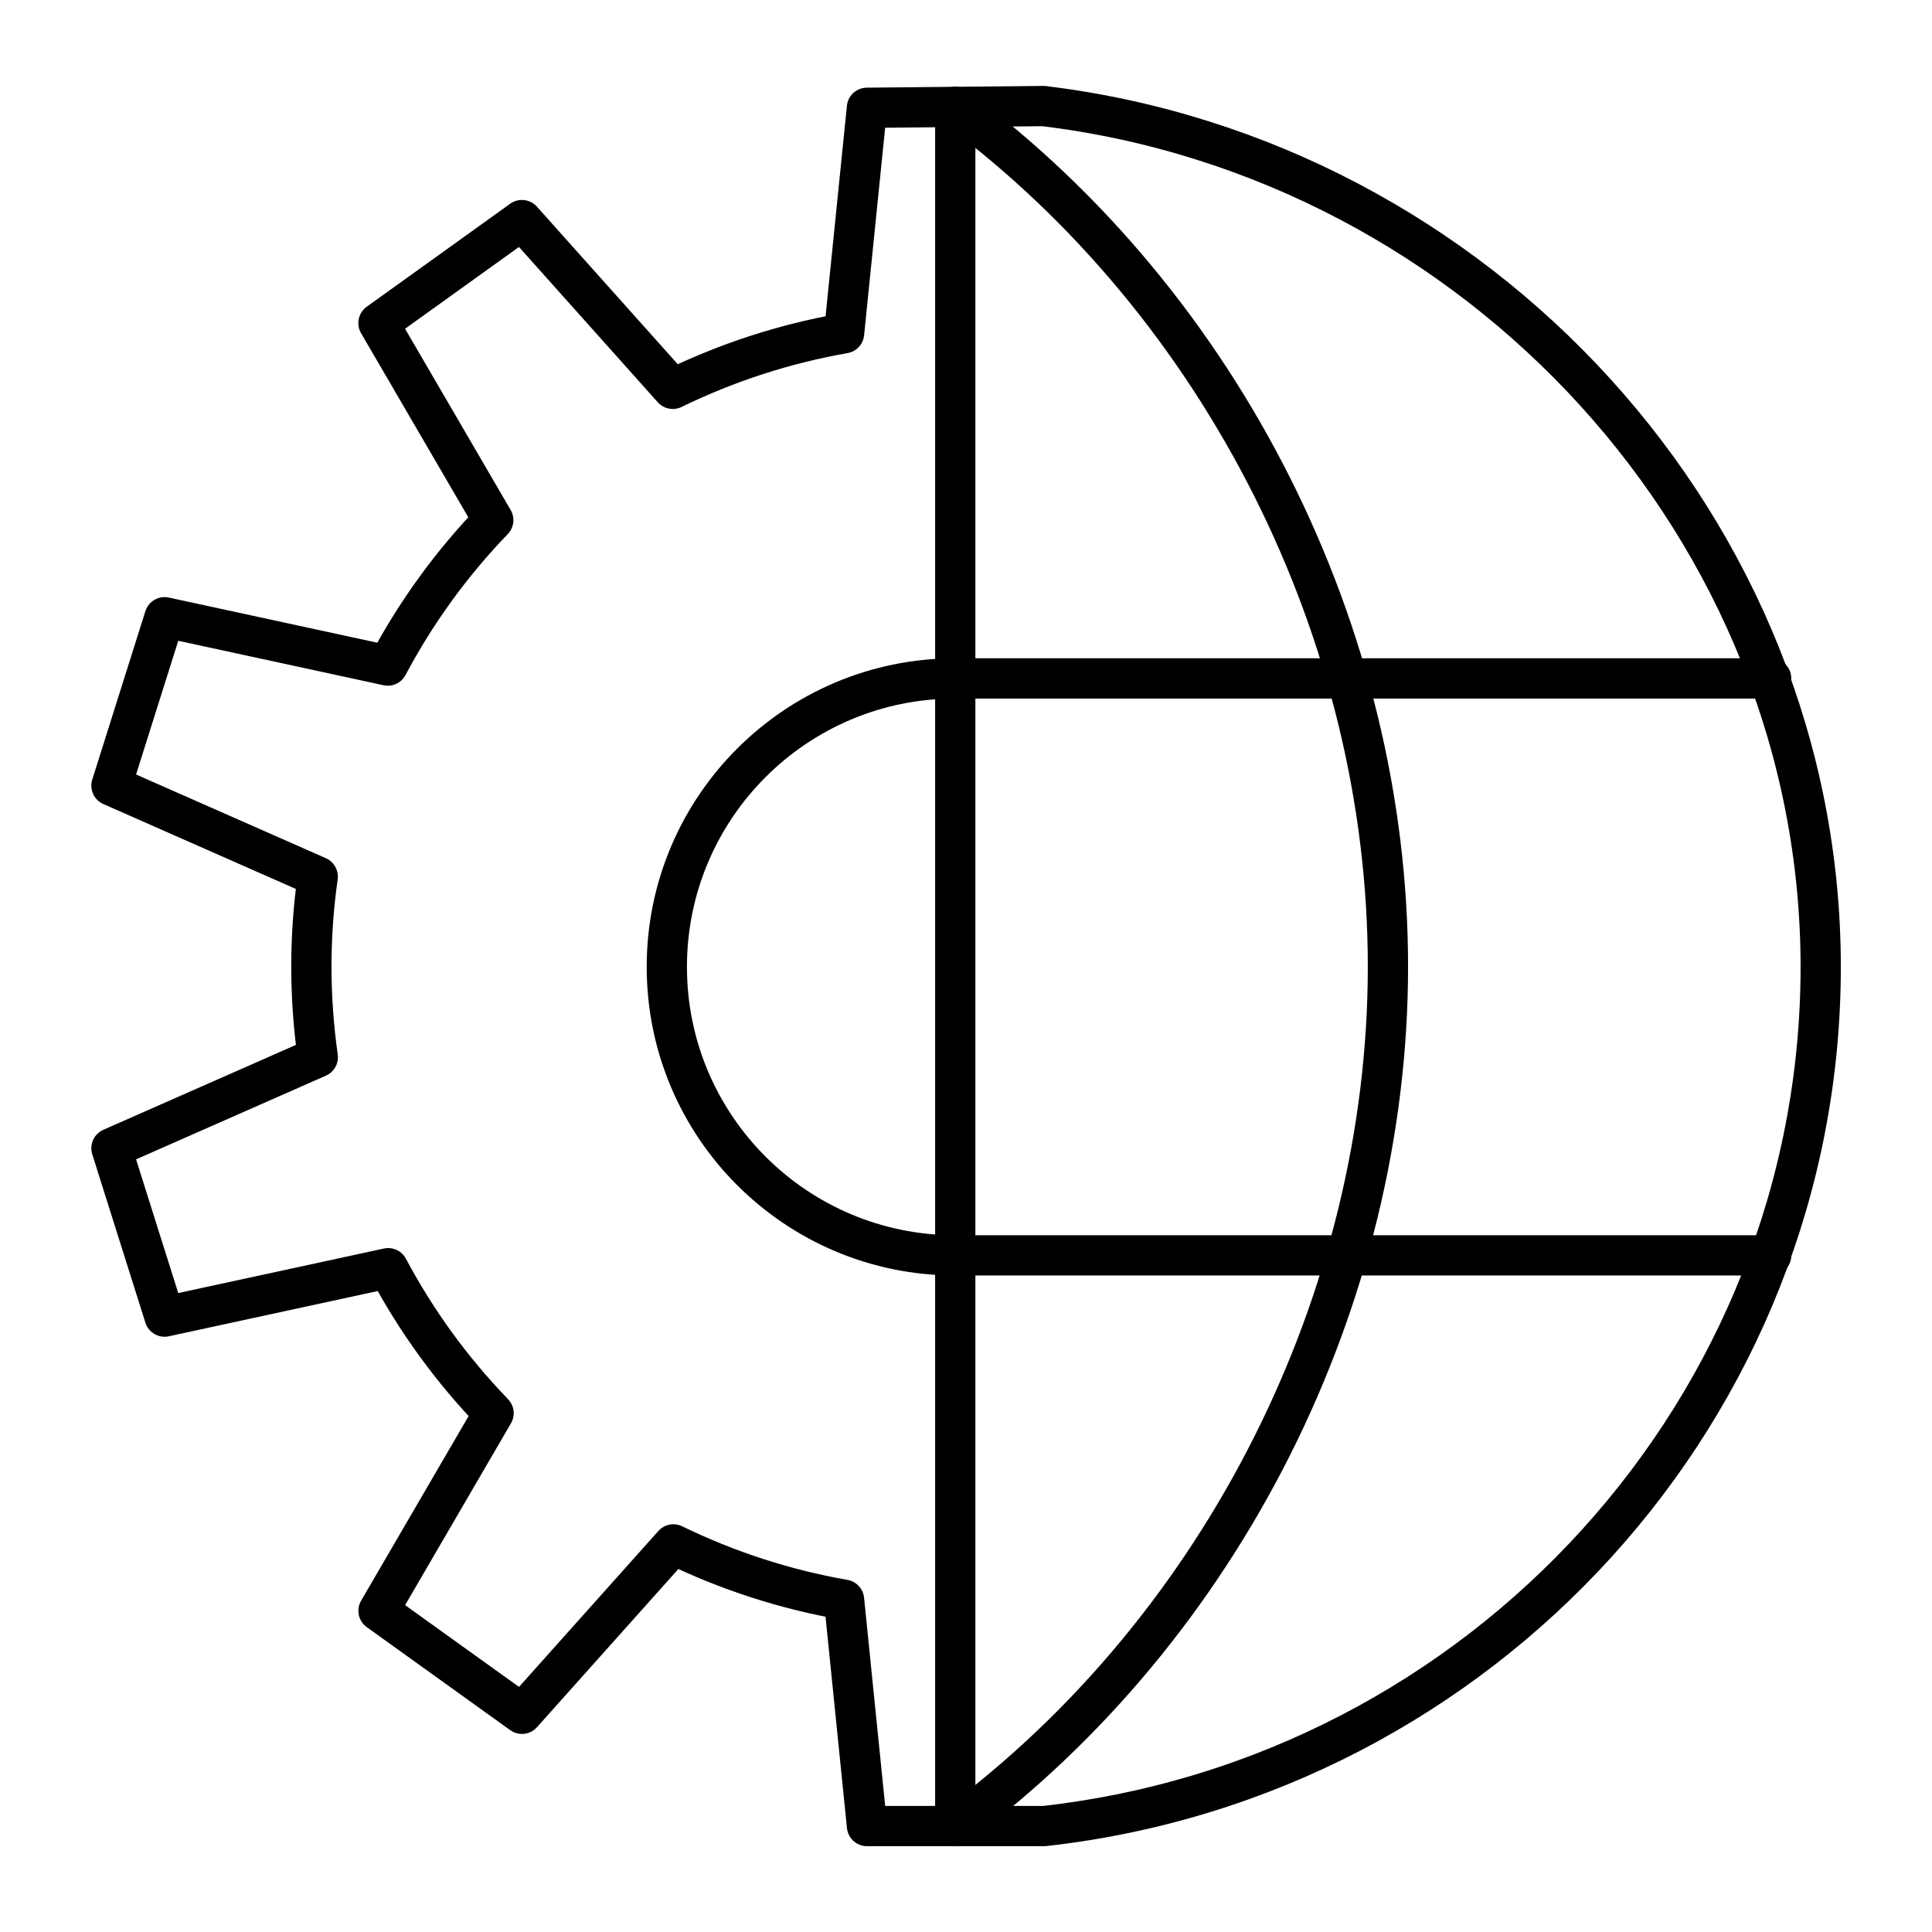 <?xml version="1.0" encoding="UTF-8"?><svg id="a" xmlns="http://www.w3.org/2000/svg" viewBox="0 0 48 48"><defs><style>.b{fill:none;stroke:#000;stroke-linecap:round;stroke-linejoin:round;}</style></defs><path class="b" d="M25.939,2.635l-4.4.043-.568,5.602c-1.476.259-2.909.724-4.256,1.381l-3.748-4.193-3.564,2.559,2.852,4.896c-1.038,1.076-1.921,2.292-2.621,3.613l-5.545-1.201-1.32,4.184,5.125,2.26c-.105.74-.158,1.487-.158,2.234 0.0.754.054,1.507.16,2.254l-5.127,2.26,1.32,4.184,5.555-1.203c.701,1.317,1.582,2.529,2.619,3.602l-2.859,4.91,3.564,2.559,3.762-4.209c1.342.654,2.77,1.117,4.24,1.375l.57,5.623h4.404c10.881-1.217,19.291-10.395,19.291-21.344,0-10.871-8.503-20.076-19.295-21.387l0.0 0Z"/><path class="b" d="M23.733,2.656v42.709"/><path class="b" d="M44.004,16.855h-20.27c-3.958,0-7.167,3.209-7.167,7.167s3.209,7.167,7.167,7.167h20.27"/><path class="b" d="M23.733,2.656c6.642,4.925,10.753,13.096,10.75,21.365-.003,8.262-4.114,16.423-10.75,21.344"/></svg>